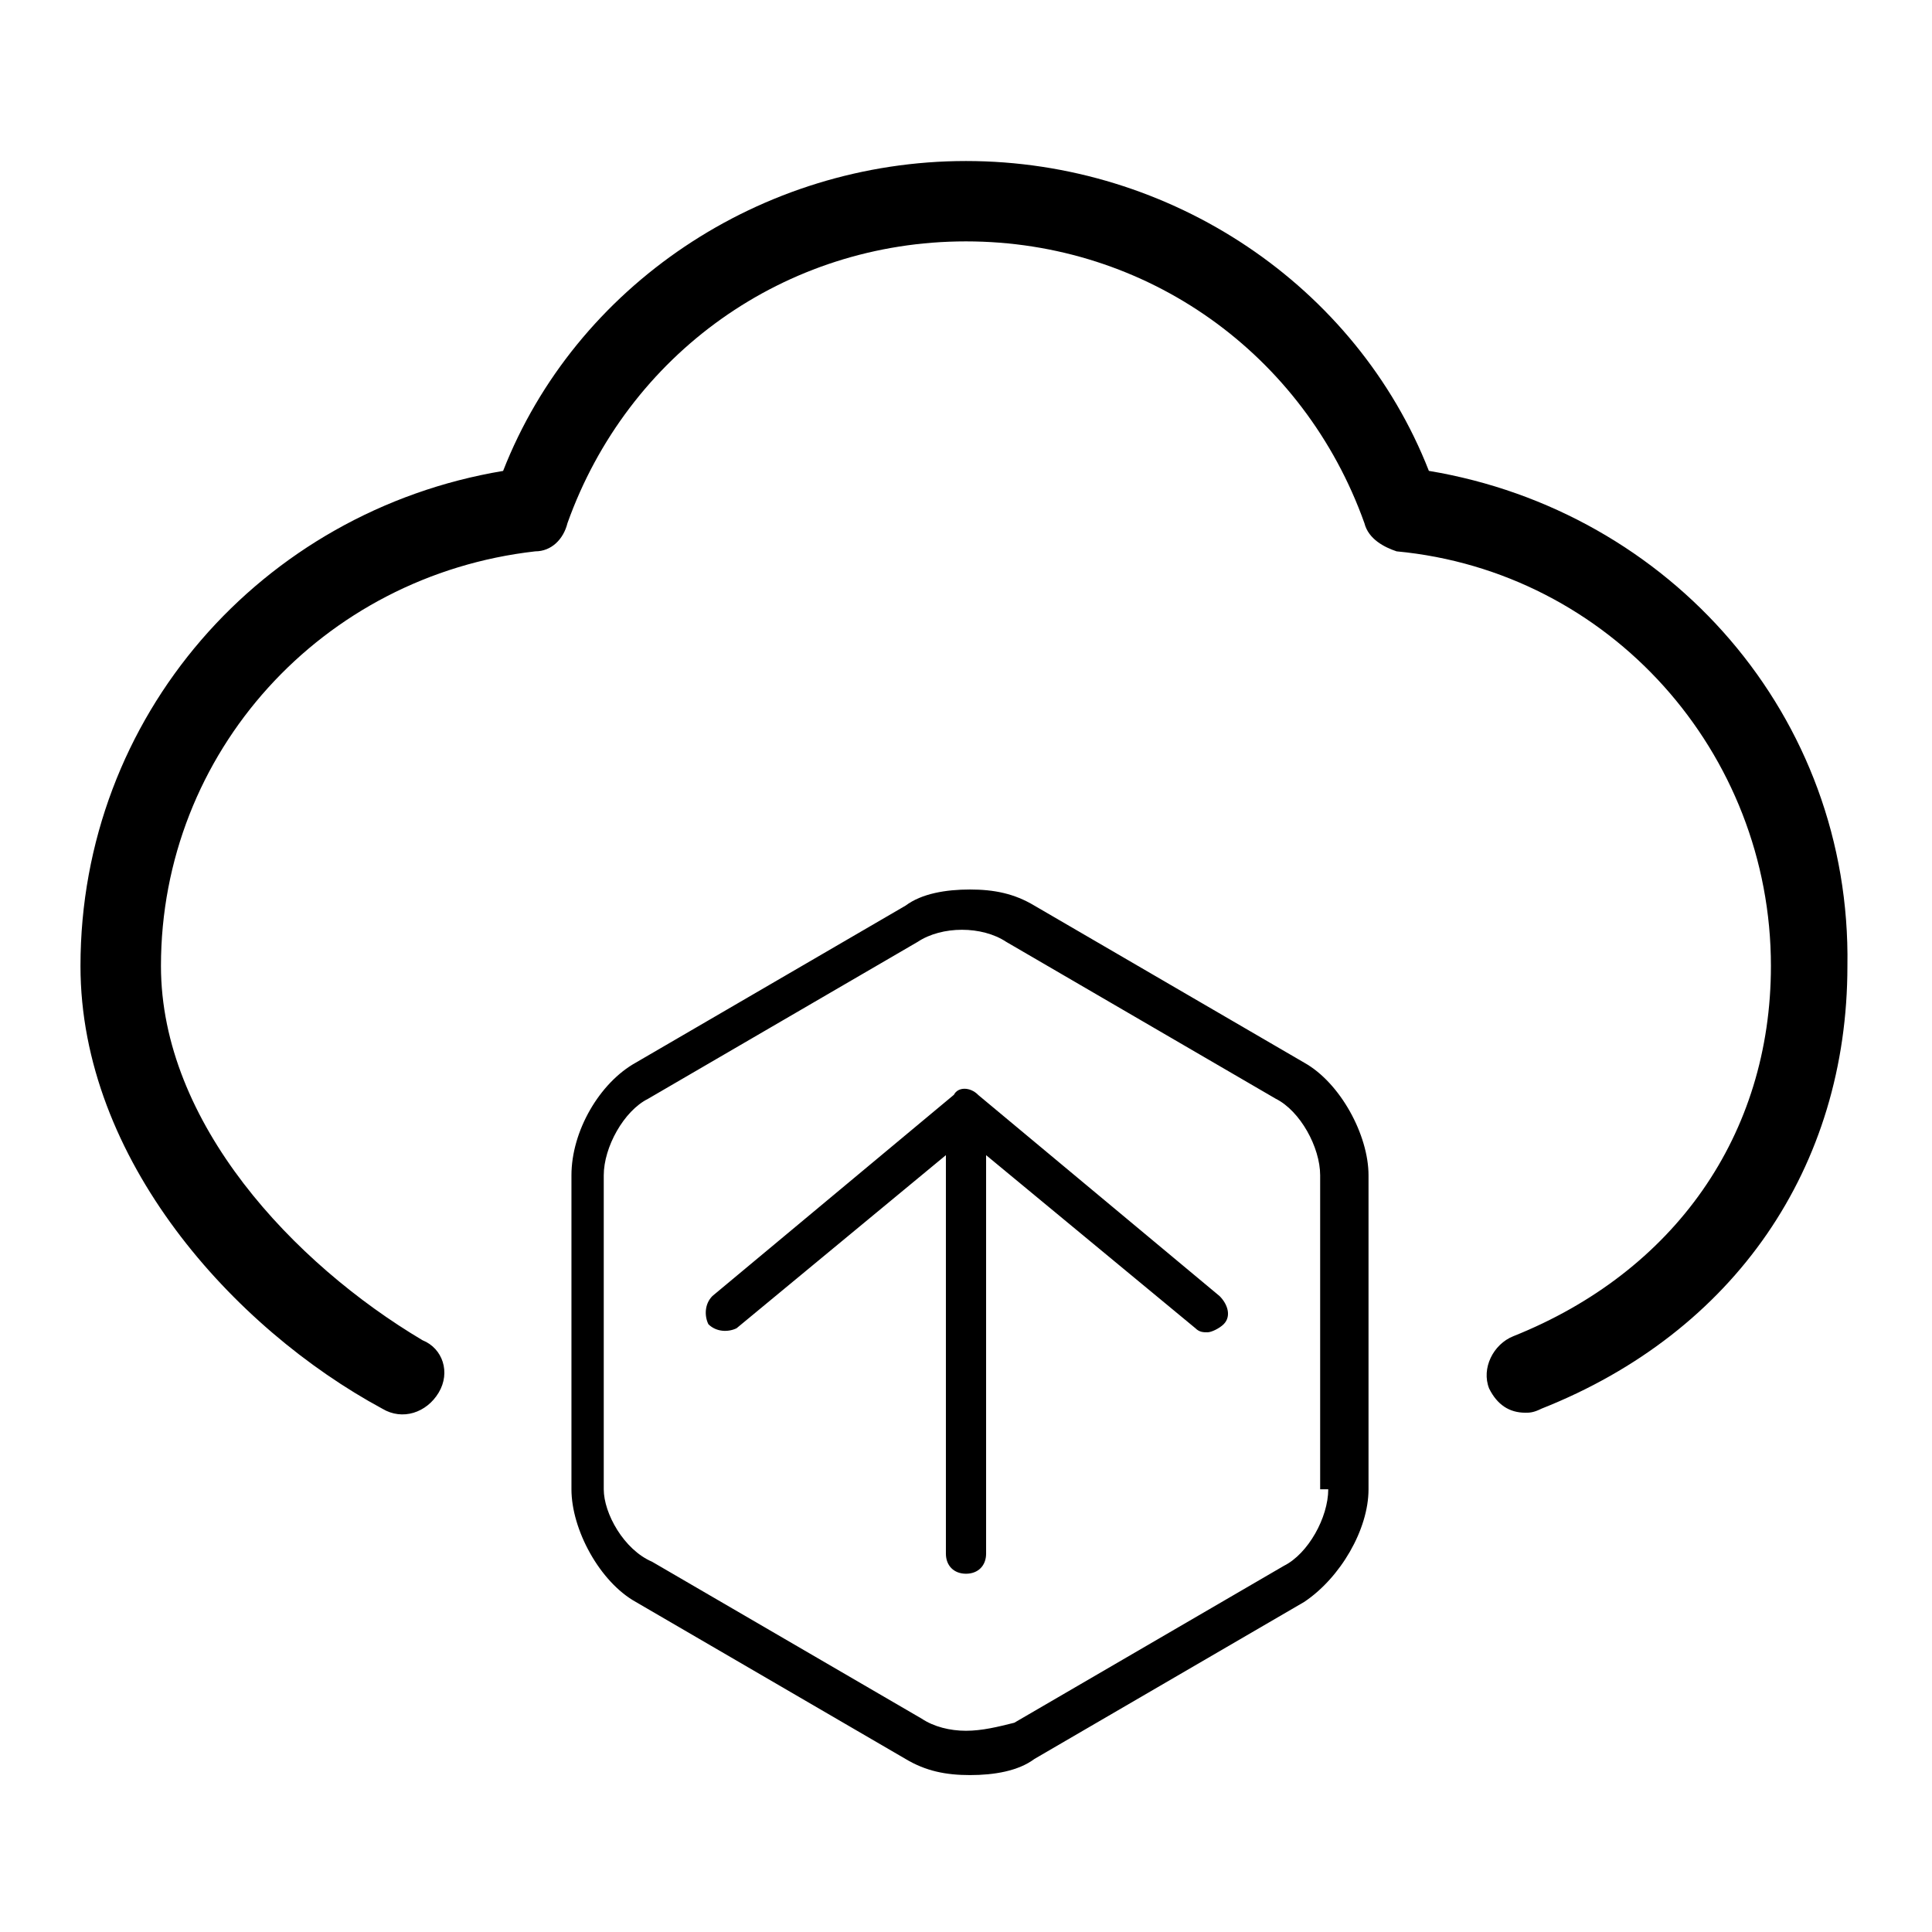 <!-- Generated by IcoMoon.io -->
<svg version="1.1" xmlns="http://www.w3.org/2000/svg" width="32" height="32" viewBox="0 0 32 32">
<path d="M16.2 18.133c-0.133-0.133-0.333-0.133-0.4 0l-4 3.333c-0.133 0.133-0.133 0.333-0.067 0.467 0.133 0.133 0.333 0.133 0.467 0.067l3.467-2.867v6.6c0 0.2 0.133 0.333 0.333 0.333s0.333-0.133 0.333-0.333v-6.6l3.467 2.867c0.067 0.067 0.133 0.067 0.2 0.067s0.2-0.067 0.267-0.133c0.133-0.133 0.067-0.333-0.067-0.467l-4-3.333zM21.6 17.6l-4.467-2.6c-0.333-0.2-0.667-0.267-1.067-0.267s-0.8 0.067-1.067 0.267l-4.467 2.6c-0.6 0.333-1.067 1.133-1.067 1.867v5.2c0 0.667 0.467 1.533 1.067 1.867l4.467 2.6c0.333 0.2 0.667 0.267 1.067 0.267s0.8-0.067 1.067-0.267l4.467-2.6c0.6-0.4 1.067-1.2 1.067-1.867v-5.2c0-0.667-0.467-1.533-1.067-1.867zM22 24.667c0 0.467-0.333 1.067-0.733 1.267l-4.467 2.6c-0.267 0.067-0.533 0.133-0.8 0.133s-0.533-0.067-0.733-0.2l-4.467-2.6c-0.467-0.2-0.8-0.8-0.8-1.2v-5.2c0-0.467 0.333-1.067 0.733-1.267l4.467-2.6c0.2-0.133 0.467-0.2 0.733-0.2s0.533 0.067 0.733 0.2l4.467 2.6c0.4 0.2 0.733 0.8 0.733 1.267v5.2zM23.667 7.8c-1.2-3.067-4.267-5.133-7.667-5.133s-6.467 2.067-7.667 5.133c-4 0.667-7 4.067-7 8.2 0 3.2 2.533 6 5 7.333 0.333 0.2 0.733 0.067 0.933-0.267s0.067-0.733-0.267-0.867c-2.133-1.267-4.333-3.6-4.333-6.2 0-3.533 2.667-6.467 6.2-6.867 0.267 0 0.467-0.2 0.533-0.467 1-2.8 3.6-4.667 6.6-4.667s5.6 1.867 6.6 4.667c0.067 0.267 0.333 0.4 0.533 0.467 3.533 0.333 6.2 3.333 6.2 6.867 0 2.8-1.6 5.067-4.267 6.133-0.333 0.133-0.533 0.533-0.4 0.867 0.133 0.267 0.333 0.4 0.6 0.4 0.067 0 0.133 0 0.267-0.067 3.2-1.267 5.067-4 5.067-7.333 0.067-4.133-2.933-7.533-6.933-8.2z"></path>
</svg>
